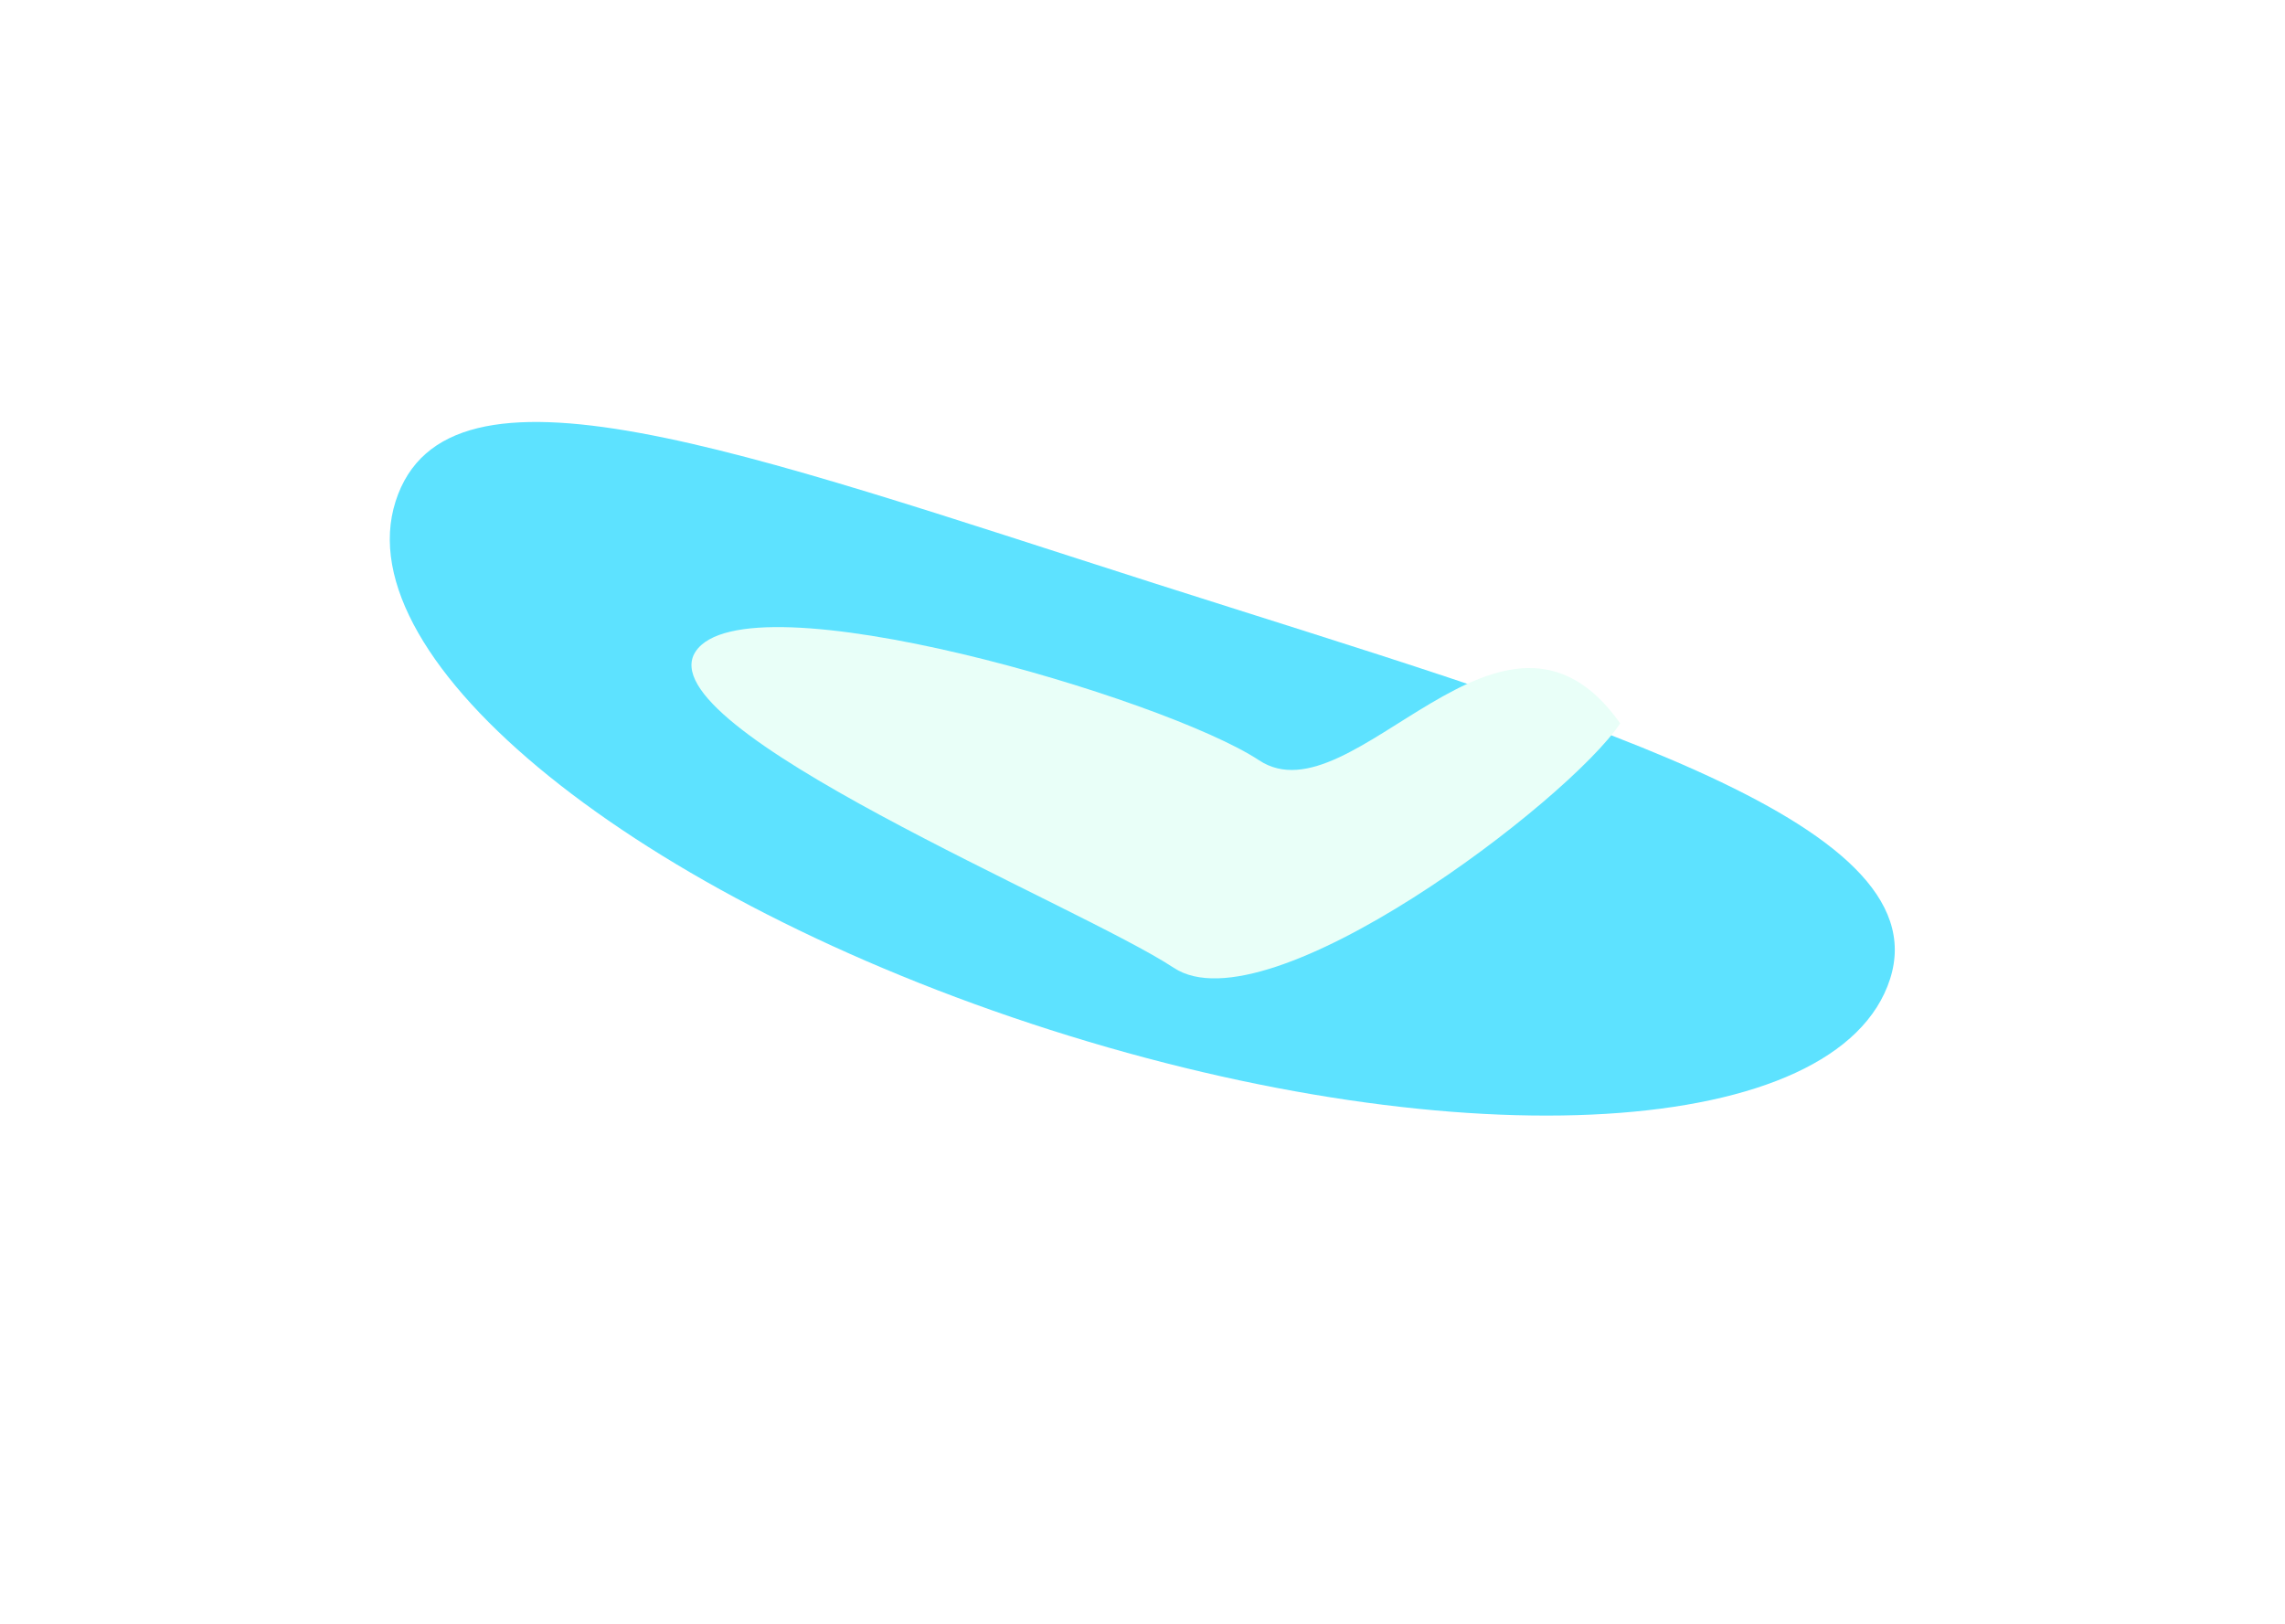 <svg width="3519" height="2502" viewBox="0 0 3519 2502" fill="none" xmlns="http://www.w3.org/2000/svg">
<g opacity="0.8">
<g filter="url(#filter0_f_53_951)">
<path d="M2910.83 1507.7C2832.08 1754.18 2253 1789.34 1617.42 1586.25C981.85 1383.16 530.462 1018.72 609.22 772.248C687.977 525.776 1142.15 695.308 1777.73 898.398C2413.3 1101.49 2989.59 1261.23 2910.83 1507.7Z" fill="#34DBFF"/>
</g>
<g filter="url(#filter1_f_53_951)">
<path d="M2495.14 1114.1C2416.79 1232.56 1952.61 1586.51 1807.66 1490.63C1662.7 1394.75 992.889 1122.01 1071.24 1003.55C1149.59 885.088 1794.06 1075.13 1939.02 1171.01C2083.98 1266.89 2314.78 859.294 2495.14 1114.1Z" fill="#E3FFF6"/>
</g>
</g>
<defs>
<filter id="filter0_f_53_951" x="0.297" y="49.924" width="3517.77" height="2268.33" filterUnits="userSpaceOnUse" color-interpolation-filters="sRGB">
<feFlood flood-opacity="0" result="BackgroundImageFix"/>
<feBlend mode="normal" in="SourceGraphic" in2="BackgroundImageFix" result="shape"/>
<feGaussianBlur stdDeviation="300" result="effect1_foregroundBlur_53_951"/>
</filter>
<filter id="filter1_f_53_951" x="764.892" y="665.855" width="2030.25" height="1141.05" filterUnits="userSpaceOnUse" color-interpolation-filters="sRGB">
<feFlood flood-opacity="0" result="BackgroundImageFix"/>
<feBlend mode="normal" in="SourceGraphic" in2="BackgroundImageFix" result="shape"/>
<feGaussianBlur stdDeviation="150" result="effect1_foregroundBlur_53_951"/>
</filter>
</defs>
</svg>
